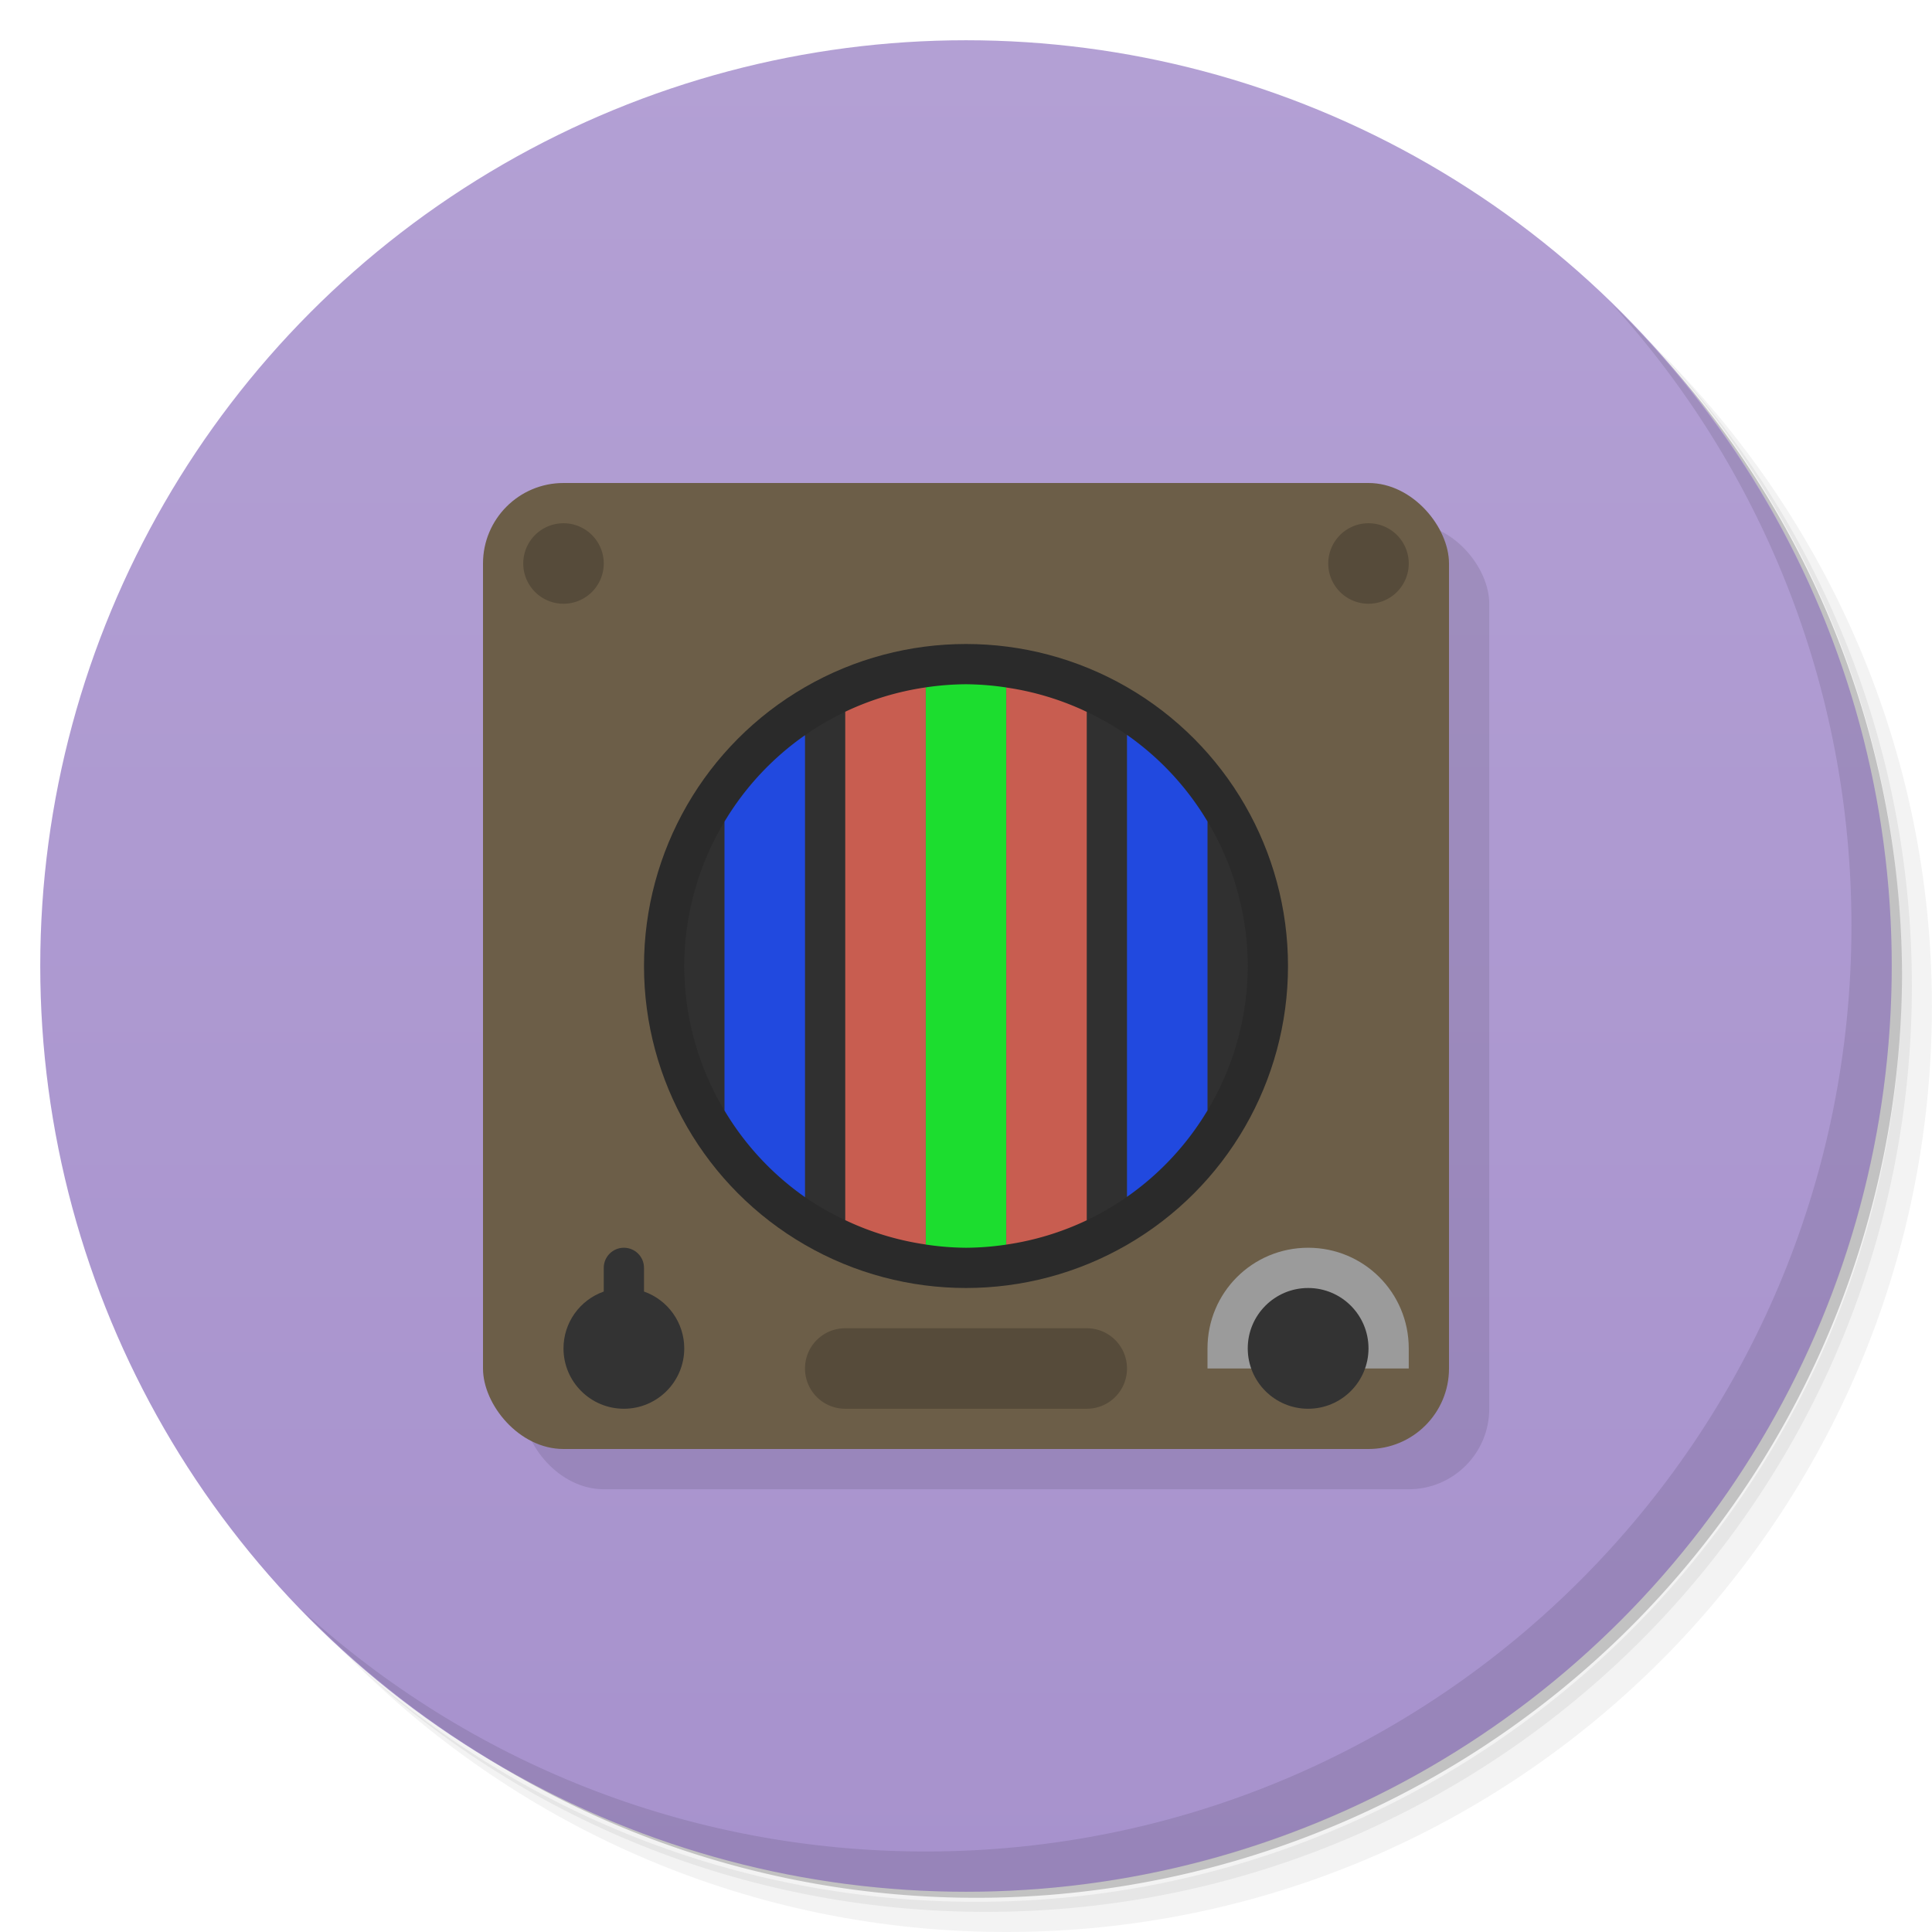 <svg version="1.1" viewBox="0 0 48 48" xmlns="http://www.w3.org/2000/svg">
 <defs>
  <linearGradient id="bg" x2="0" y1="1" y2="47" gradientUnits="userSpaceOnUse">
   <stop style="stop-color:#b3a0d4" offset="0"/>
   <stop style="stop-color:#a792cd" offset="1"/>
  </linearGradient>
 </defs>
 <path d="m36.31 5c5.859 4.062 9.688 10.831 9.688 18.5 0 12.426-10.07 22.5-22.5 22.5-7.669 0-14.438-3.828-18.5-9.688 1.037 1.822 2.306 3.499 3.781 4.969 4.085 3.712 9.514 5.969 15.469 5.969 12.703 0 23-10.298 23-23 0-5.954-2.256-11.384-5.969-15.469-1.469-1.475-3.147-2.744-4.969-3.781zm4.969 3.781c3.854 4.113 6.219 9.637 6.219 15.719 0 12.703-10.297 23-23 23-6.081 0-11.606-2.364-15.719-6.219 4.16 4.144 9.883 6.719 16.219 6.719 12.703 0 23-10.298 23-23 0-6.335-2.575-12.06-6.719-16.219z" style="opacity:.05"/>
 <path d="m41.28 8.781c3.712 4.085 5.969 9.514 5.969 15.469 0 12.703-10.297 23-23 23-5.954 0-11.384-2.256-15.469-5.969 4.113 3.854 9.637 6.219 15.719 6.219 12.703 0 23-10.298 23-23 0-6.081-2.364-11.606-6.219-15.719z" style="opacity:.1"/>
 <path d="m31.25 2.375c8.615 3.154 14.75 11.417 14.75 21.13 0 12.426-10.07 22.5-22.5 22.5-9.708 0-17.971-6.135-21.12-14.75a23 23 0 0 0 44.875-7 23 23 0 0 0-16-21.875z" style="opacity:.2"/>
 <circle cx="24" cy="24" r="23" style="fill:url(#bg)"/>
 <rect x="13" y="13" width="24" height="24" ry="2" style="opacity:.1"/>
 <rect x="12" y="12" width="24" height="24" ry="2" style="fill:#6c5e48"/>
 <circle cx="24" cy="24" r="8" style="fill:#2a2a2a"/>
 <path d="m21 17.684a7 7 0 0 0-1 0.582l-2 2.147a7 7 0 0 0-1 3.588 7 7 0 0 0 1 3.59l1.998 2.15 0.002 0.002a7 7 0 0 0 1 0.572l6 0.002a7 7 0 0 0 1-0.582l2-2.147a7 7 0 0 0 1-3.588 7 7 0 0 0-1-3.59v-0.002l-1.998-2.148a7 7 0 0 0-0.002-0.002 7 7 0 0 0-1-0.572l-6-0.002z" style="fill:#303030"/>
 <path d="m28 18.258v11.477a7 7 0 0 0 2-2.147v-7.178a7 7 0 0 0-2-2.152zm-8 0.008a7 7 0 0 0-2 2.147v7.178a7 7 0 0 0 2 2.152v-11.477z" style="fill:#2149df"/>
 <path d="m24 17a7 7 0 0 0-1 0.078v13.842a7 7 0 0 0 1 0.08 7 7 0 0 0 1-0.078v-13.842a7 7 0 0 0-1-0.08z" style="fill:#1cdd2f"/>
 <path d="m23 17.078a7 7 0 0 0-2 0.605v12.631a7 7 0 0 0 2 0.605v-13.842zm2 0.002v13.842a7 7 0 0 0 2-0.605v-12.631a7 7 0 0 0-2-0.605z" style="fill:#c85d50"/>
 <path d="m40.03 7.531c3.712 4.084 5.969 9.514 5.969 15.469 0 12.703-10.297 23-23 23-5.954 0-11.384-2.256-15.469-5.969 4.178 4.291 10.01 6.969 16.469 6.969 12.703 0 23-10.298 23-23 0-6.462-2.677-12.291-6.969-16.469z" style="opacity:.1"/>
 <path d="m15.5 31c-0.277 0-0.5 0.223-0.5 0.5v0.588c-0.599 0.212-1 0.777-1 1.412-5.04e-4 0.828 0.672 1.5 1.5 1.5s1.5-0.672 1.5-1.5c-3.87e-4 -0.635-0.401-1.2-1-1.412v-0.588c0-0.277-0.223-0.5-0.5-0.5z" style="fill:#333"/>
 <path d="m14 13a1 1 0 0 0-1 1 1 1 0 0 0 1 1 1 1 0 0 0 1-1 1 1 0 0 0-1-1zm20 0a1 1 0 0 0-1 1 1 1 0 0 0 1 1 1 1 0 0 0 1-1 1 1 0 0 0-1-1zm-13 20c-0.554 0-1 0.446-1 1s0.446 1 1 1h6c0.554 0 1-0.446 1-1s-0.446-1-1-1h-6z" style="opacity:.2"/>
 <path d="m32.5 31c-1.385 0-2.5 1.115-2.5 2.5v0.5h5v-0.5c0-1.385-1.115-2.5-2.5-2.5z" style="fill:#9b9b9b"/>
 <circle cx="32.5" cy="33.5" r="1.5" style="fill:#333"/>
</svg>
